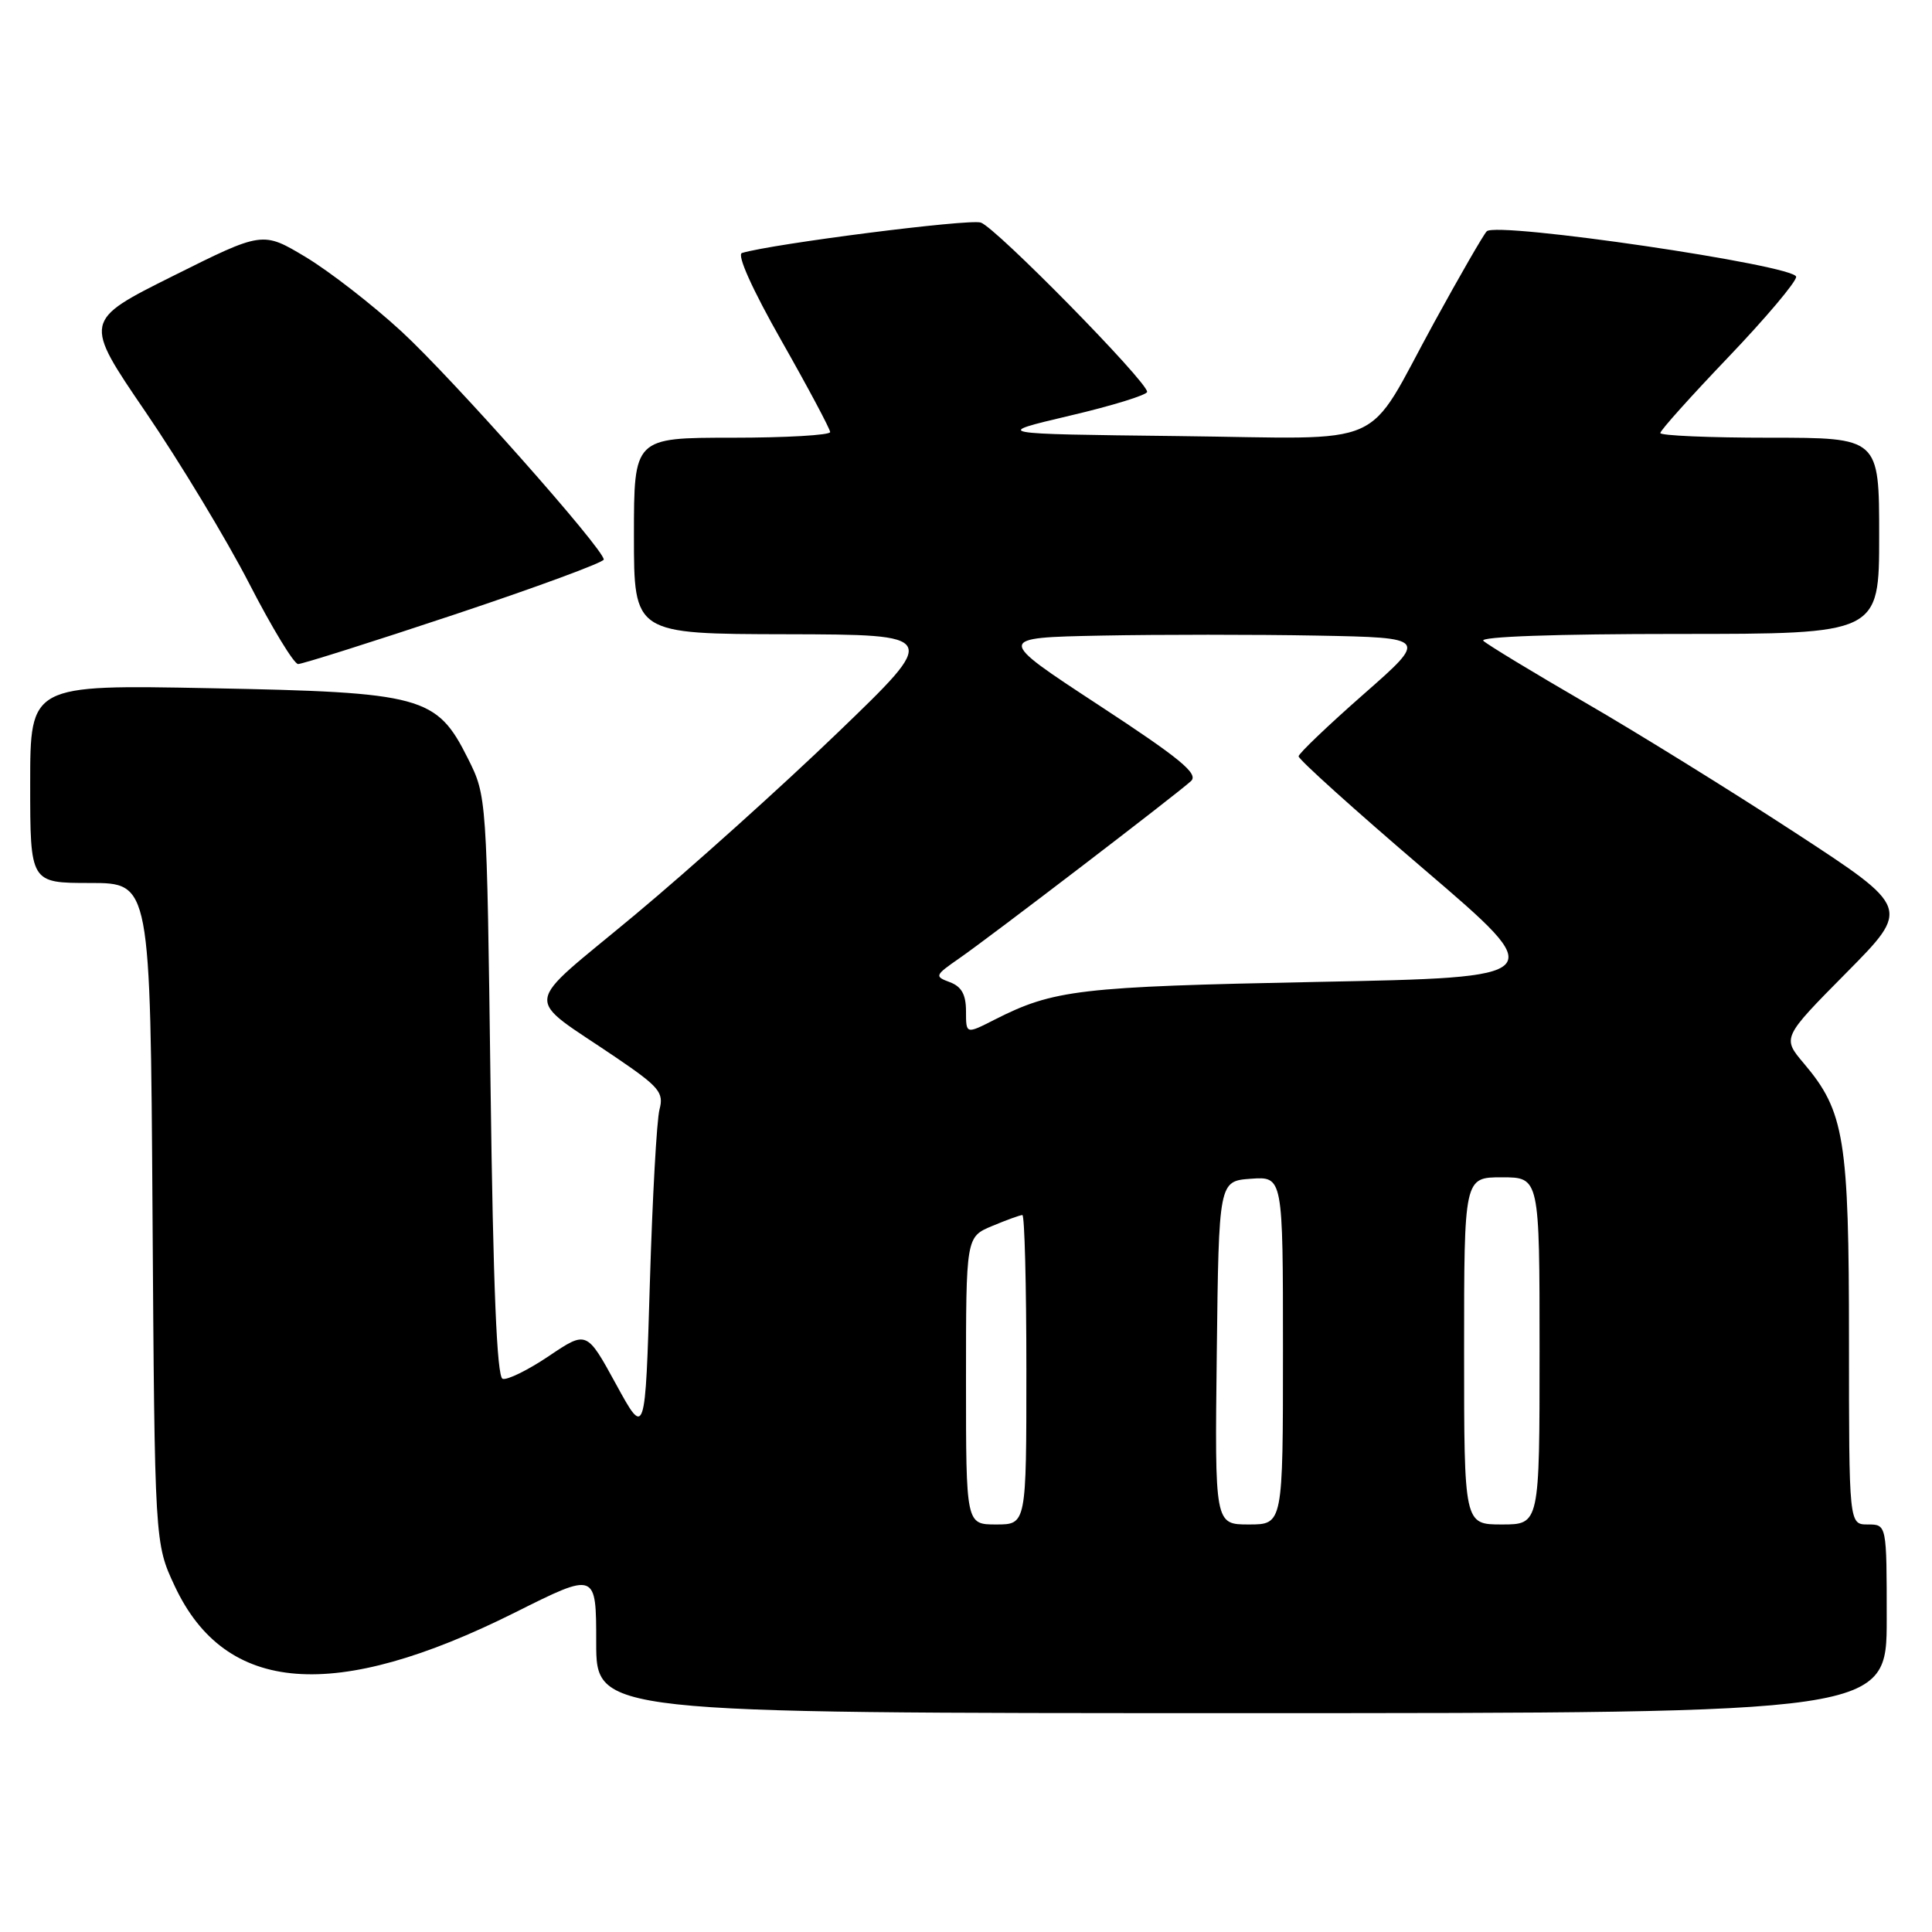 <?xml version="1.0" encoding="UTF-8" standalone="no"?>
<!DOCTYPE svg PUBLIC "-//W3C//DTD SVG 1.1//EN" "http://www.w3.org/Graphics/SVG/1.1/DTD/svg11.dtd" >
<svg xmlns="http://www.w3.org/2000/svg" xmlns:xlink="http://www.w3.org/1999/xlink" version="1.1" viewBox="0 0 256 256">
 <g >
 <path fill="currentColor"
d=" M 250.00 214.50 C 250.00 202.00 250.00 202.00 247.50 202.00 C 245.00 202.00 245.00 202.00 245.00 177.68 C 245.00 150.92 244.41 147.27 239.03 140.92 C 236.14 137.50 236.14 137.50 244.65 128.90 C 253.15 120.31 253.15 120.31 237.83 110.31 C 229.40 104.81 216.88 97.05 210.00 93.07 C 203.12 89.08 197.07 85.41 196.55 84.91 C 195.98 84.36 206.24 84.00 222.30 84.00 C 249.00 84.00 249.00 84.00 249.00 71.00 C 249.00 58.00 249.00 58.00 234.50 58.00 C 226.53 58.00 220.00 57.72 220.00 57.38 C 220.00 57.03 224.05 52.52 229.00 47.34 C 233.95 42.16 238.00 37.36 238.00 36.68 C 238.00 35.16 198.26 29.32 197.00 30.65 C 196.55 31.12 193.43 36.53 190.06 42.68 C 180.64 59.86 184.61 58.10 156.00 57.78 C 131.50 57.50 131.50 57.50 141.75 55.08 C 147.39 53.76 152.00 52.33 152.00 51.92 C 152.00 50.55 131.92 30.11 129.96 29.49 C 128.37 28.98 102.35 32.31 98.32 33.52 C 97.61 33.74 99.66 38.30 103.57 45.19 C 107.10 51.41 109.99 56.84 110.00 57.25 C 110.00 57.66 104.15 58.00 97.00 58.00 C 84.00 58.00 84.00 58.00 84.00 71.00 C 84.00 84.00 84.00 84.00 104.25 84.04 C 124.50 84.09 124.50 84.09 111.00 97.08 C 103.58 104.23 91.49 115.09 84.15 121.21 C 68.91 133.92 69.20 131.66 81.78 140.23 C 87.35 144.02 87.98 144.78 87.39 147.00 C 87.02 148.38 86.45 158.72 86.11 170.00 C 85.50 190.50 85.50 190.50 81.62 183.40 C 77.74 176.31 77.74 176.31 72.72 179.69 C 69.96 181.55 67.20 182.90 66.60 182.70 C 65.84 182.45 65.35 170.56 65.00 143.92 C 64.50 105.50 64.50 105.50 62.00 100.50 C 57.86 92.23 56.03 91.73 27.80 91.19 C 4.00 90.73 4.00 90.73 4.00 103.87 C 4.00 117.00 4.00 117.00 11.96 117.00 C 19.92 117.00 19.92 117.00 20.21 160.75 C 20.50 204.50 20.50 204.50 23.16 210.18 C 29.88 224.51 44.32 225.62 68.25 213.66 C 79.00 208.28 79.00 208.28 79.00 217.64 C 79.00 227.00 79.00 227.00 164.50 227.00 C 250.00 227.00 250.00 227.00 250.00 214.50 Z  M 60.25 81.42 C 71.11 77.80 80.00 74.52 80.00 74.14 C 80.00 72.75 59.99 50.18 53.21 43.93 C 49.38 40.40 43.66 35.96 40.52 34.07 C 34.80 30.64 34.80 30.64 22.92 36.57 C 11.04 42.50 11.04 42.50 19.30 54.60 C 23.84 61.26 30.02 71.49 33.03 77.34 C 36.04 83.19 38.95 87.98 39.50 87.99 C 40.05 87.99 49.39 85.04 60.25 81.42 Z  M 128.00 182.95 C 128.00 163.90 128.00 163.90 131.47 162.45 C 133.38 161.65 135.18 161.00 135.47 161.00 C 135.76 161.00 136.00 170.22 136.00 181.50 C 136.00 202.00 136.00 202.00 132.00 202.00 C 128.00 202.00 128.00 202.00 128.00 182.95 Z  M 161.23 179.25 C 161.50 156.50 161.50 156.50 165.75 156.19 C 170.00 155.89 170.00 155.89 170.00 178.94 C 170.00 202.00 170.00 202.00 165.48 202.00 C 160.96 202.00 160.96 202.00 161.23 179.25 Z  M 194.00 179.00 C 194.00 156.00 194.00 156.00 199.00 156.00 C 204.00 156.00 204.00 156.00 204.00 179.00 C 204.00 202.00 204.00 202.00 199.00 202.00 C 194.00 202.00 194.00 202.00 194.00 179.00 Z  M 128.00 133.99 C 128.00 131.78 127.41 130.72 125.85 130.14 C 123.80 129.38 123.86 129.24 127.10 126.99 C 131.08 124.24 155.89 105.26 157.81 103.50 C 158.86 102.54 156.41 100.52 145.54 93.40 C 131.96 84.50 131.96 84.50 145.92 84.22 C 153.60 84.07 166.48 84.07 174.54 84.22 C 189.21 84.50 189.21 84.50 180.67 92.00 C 175.98 96.12 172.11 99.82 172.07 100.21 C 172.03 100.60 179.52 107.35 188.72 115.21 C 205.43 129.50 205.43 129.50 174.47 130.11 C 142.95 130.74 139.62 131.13 131.75 135.13 C 128.00 137.04 128.00 137.04 128.00 133.99 Z "/>
</g>
</svg>